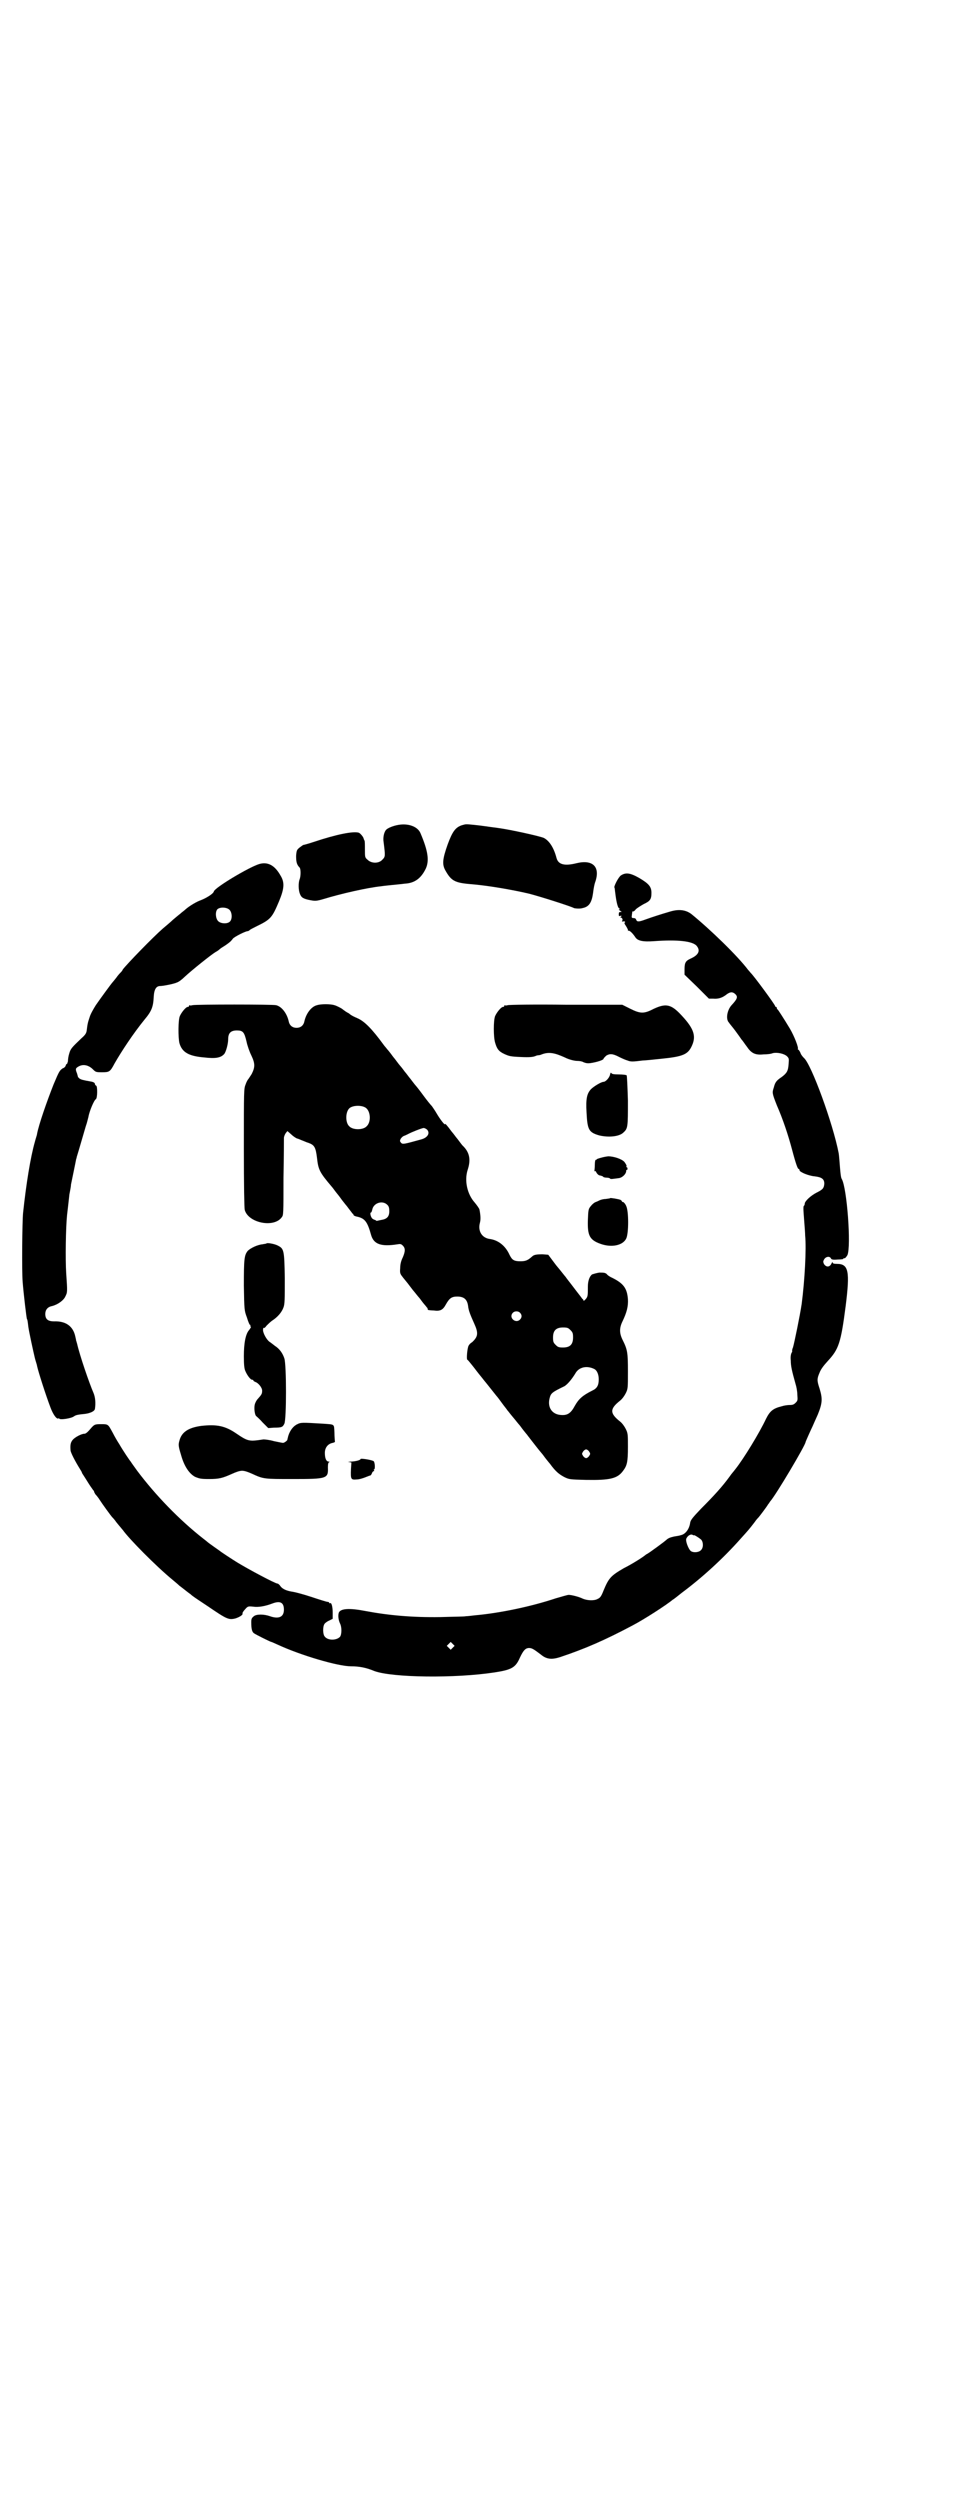 <?xml version="1.0" standalone="no"?>
<!DOCTYPE svg PUBLIC "-//W3C//DTD SVG 20010904//EN"
 "http://www.w3.org/TR/2001/REC-SVG-20010904/DTD/svg10.dtd">
<svg version="1.0" xmlns="http://www.w3.org/2000/svg"
 width="1100pt" height="2870pt" viewBox="0 0 1100 2870"
 preserveAspectRatio="xMidYMid meet">
<g transform="translate(0,2870) scale(0.5,-0.5)"
fill="#000000" stroke="none">
<path d="M915 3846 c-12 -2 -24 -7 -28 -11 -5 -5 -8 -18 -6 -29 4 -32 4 -33
-3 -40 -8 -9 -25 -9 -34 0 -6 5 -6 6 -6 24 0 9 0 19 -1 20 -1 2 -2 4 -2 5 -1
4 -8 12 -11 13 -13 4 -52 -4 -103 -21 -12 -4 -23 -7 -24 -7 -1 0 -5 -3 -9 -6
-6 -5 -7 -6 -8 -19 0 -13 1 -20 8 -27 3 -3 3 -20 0 -27 -3 -8 -3 -25 1 -34 3
-8 8 -11 24 -14 11 -2 14 -2 31 3 39 12 101 26 131 29 6 1 17 2 26 3 9 1 22 2
28 3 23 1 38 12 49 35 8 18 5 40 -12 80 -6 16 -28 24 -51 20z"/>
<path d="M1060 3845 c-14 -5 -21 -14 -32 -44 -12 -34 -13 -46 -5 -60 13 -23
21 -28 57 -31 39 -3 97 -13 135 -22 27 -7 96 -29 103 -33 2 -1 15 -2 20 0 15
3 21 13 24 35 1 9 3 20 5 25 12 35 -6 52 -43 43 -28 -7 -42 -3 -46 12 -6 23
-16 39 -29 46 -9 4 -76 19 -106 23 -24 3 -34 5 -54 7 -21 2 -18 2 -29 -1z"/>
<path d="M595 3756 c-23 -7 -102 -54 -104 -63 -1 -5 -17 -15 -30 -20 -9 -3
-26 -13 -35 -21 -3 -3 -9 -7 -12 -10 -4 -3 -11 -9 -17 -14 -5 -5 -16 -14 -23
-20 -24 -21 -82 -81 -92 -94 -1 -3 -4 -6 -5 -7 -1 -1 -6 -6 -10 -12 -4 -5 -8
-10 -9 -11 -2 -2 -27 -36 -38 -52 -5 -8 -12 -20 -14 -27 -4 -12 -5 -15 -7 -32
-1 -6 -4 -10 -12 -17 -22 -21 -25 -24 -28 -35 -2 -6 -3 -14 -3 -18 -1 -3 -2
-6 -2 -6 -1 1 -2 -1 -3 -3 0 -2 -3 -6 -7 -7 -7 -5 -8 -6 -21 -37 -15 -38 -34
-92 -38 -114 0 -2 -3 -10 -5 -18 -10 -35 -20 -97 -27 -163 -2 -20 -3 -134 -1
-158 2 -26 9 -86 10 -86 1 0 2 -8 3 -17 2 -14 11 -55 15 -72 2 -8 5 -16 5 -18
3 -14 20 -67 31 -96 6 -16 14 -27 18 -25 1 1 2 0 2 0 0 -4 28 0 34 5 4 3 10 4
20 5 15 1 27 6 28 12 2 13 1 26 -3 36 -10 23 -32 87 -38 114 -1 2 -1 5 -2 6 0
1 -1 6 -2 10 -5 24 -22 36 -49 35 -14 0 -20 5 -20 17 0 9 5 16 15 18 13 3 27
13 31 22 5 10 5 10 2 54 -2 31 -1 104 2 133 2 18 3 25 5 44 0 2 1 7 2 12 1 5
2 11 2 14 1 5 11 53 12 59 1 1 1 5 2 7 1 3 4 13 20 68 3 8 5 18 6 21 2 13 13
39 17 41 4 2 4 30 1 31 -2 1 -3 3 -3 4 0 3 -4 5 -11 6 -17 3 -21 4 -25 7 -2 2
-4 4 -3 4 0 0 -1 3 -2 7 -4 10 -4 12 3 16 10 6 22 4 32 -5 8 -8 8 -8 23 -8 16
0 18 1 28 20 16 28 43 69 69 101 16 19 20 29 21 52 1 18 6 25 15 25 7 0 32 5
38 8 4 1 12 7 18 13 16 15 61 51 71 57 4 2 8 5 10 7 1 1 7 5 12 8 6 4 11 8 12
9 1 1 4 4 6 7 5 5 29 17 34 17 1 0 3 1 4 2 0 1 8 5 16 9 33 16 36 20 52 58 12
29 13 43 3 59 -13 23 -29 32 -49 26z m-68 -105 c6 -6 7 -21 1 -27 -6 -6 -21
-5 -27 1 -6 6 -7 21 -2 27 6 6 22 5 28 -1z"/>
<path d="M1426 3730 c-6 -4 -17 -26 -15 -28 1 -1 1 -7 2 -13 2 -17 5 -31 8
-34 3 -2 3 -3 1 -3 -2 0 -1 -1 2 -3 4 -3 5 -3 1 -3 -3 0 -4 -1 -4 -5 0 -4 0
-5 3 -4 4 1 4 0 2 -2 -2 -2 -2 -3 -1 -2 3 1 6 -4 4 -7 -1 -1 -1 -2 0 -2 5 1 8
0 6 -2 -2 -1 -1 -3 3 -9 3 -5 5 -9 4 -10 0 -1 0 -1 1 0 3 1 10 -6 16 -15 5 -8
17 -11 43 -9 55 4 89 0 98 -11 9 -11 4 -21 -14 -29 -11 -5 -14 -9 -14 -24 l0
-13 28 -27 28 -28 10 0 c12 -1 21 2 31 10 8 6 14 6 20 0 6 -6 4 -11 -9 -25
-10 -11 -14 -32 -6 -40 1 -2 8 -10 14 -18 6 -8 13 -18 15 -21 3 -3 8 -11 12
-16 10 -15 19 -20 38 -18 8 0 18 1 22 3 10 2 25 -1 32 -7 5 -5 5 -6 4 -18 -1
-16 -4 -21 -16 -30 -12 -8 -15 -12 -18 -24 -4 -12 -4 -13 7 -41 14 -32 26 -68
35 -102 9 -34 13 -44 15 -44 1 0 2 -1 2 -3 0 -4 21 -13 35 -14 16 -2 22 -6 22
-17 -1 -10 -3 -13 -17 -20 -14 -7 -28 -20 -28 -26 0 -2 -1 -4 -2 -5 -1 0 -1
-4 -1 -7 0 -4 1 -17 2 -30 1 -13 2 -26 2 -31 3 -31 -1 -103 -8 -157 -4 -27
-17 -90 -20 -100 -2 -4 -2 -8 -2 -8 1 0 0 -2 -1 -4 -2 -3 -3 -11 -2 -18 0 -12
2 -22 11 -54 2 -6 4 -17 4 -24 1 -13 1 -14 -4 -19 -4 -4 -7 -5 -13 -5 -5 0
-13 -1 -19 -3 -20 -5 -27 -11 -36 -29 -15 -32 -51 -91 -70 -115 -6 -8 -7 -8
-14 -18 -16 -22 -35 -43 -65 -73 -19 -20 -24 -26 -25 -32 -2 -15 -11 -27 -22
-29 -2 -1 -9 -2 -15 -3 -9 -2 -14 -4 -18 -8 -1 -1 -10 -8 -21 -16 -11 -8 -22
-16 -25 -17 -8 -7 -34 -23 -52 -32 -29 -17 -34 -22 -46 -51 -5 -13 -8 -17 -13
-19 -8 -5 -24 -4 -34 0 -10 5 -27 9 -33 9 -3 0 -16 -4 -30 -8 -57 -19 -129
-34 -186 -39 -8 -1 -17 -2 -20 -2 -3 -1 -29 -1 -59 -2 -64 -1 -119 4 -172 14
-36 7 -57 6 -61 -4 -2 -6 -1 -17 3 -25 4 -8 4 -24 0 -30 -8 -9 -28 -9 -35 0
-5 5 -5 23 -1 29 1 2 6 6 11 8 l8 4 0 14 c0 15 -3 24 -6 22 -1 -1 -2 0 -2 1 0
1 -2 2 -4 2 -2 0 -18 5 -36 11 -18 6 -37 11 -43 12 -14 2 -24 6 -29 13 -2 3
-5 6 -7 6 -5 0 -67 33 -93 49 -13 8 -37 24 -38 25 -1 1 -7 5 -14 10 -7 5 -14
10 -15 11 -1 1 -6 5 -10 8 -55 43 -110 100 -152 156 -7 10 -14 19 -14 20 -3 3
-19 27 -27 41 -4 6 -11 18 -15 26 -11 20 -10 20 -27 20 -14 0 -15 -1 -21 -7
-10 -12 -14 -15 -17 -15 -7 0 -22 -8 -27 -14 -5 -6 -6 -12 -5 -24 0 -5 11 -26
21 -42 3 -5 5 -8 5 -9 0 -1 2 -4 4 -7 2 -3 7 -11 12 -19 5 -8 10 -14 10 -15 1
0 2 -1 2 -3 0 -1 2 -4 3 -6 2 -2 7 -8 10 -13 5 -8 26 -37 29 -40 1 -1 5 -5 9
-11 4 -5 9 -11 10 -12 1 -1 3 -4 5 -6 14 -20 76 -83 115 -115 6 -5 12 -10 15
-13 3 -2 9 -7 13 -10 4 -3 10 -8 12 -9 5 -5 13 -10 40 -28 44 -30 48 -32 64
-28 9 3 17 8 16 11 -1 1 2 6 6 10 6 7 7 7 18 6 12 -2 28 1 44 7 18 7 27 3 27
-14 0 -17 -12 -22 -32 -15 -14 5 -31 5 -37 0 -5 -4 -6 -6 -6 -14 0 -16 2 -22
6 -25 4 -3 38 -20 40 -20 1 0 7 -3 14 -6 54 -25 139 -50 169 -50 19 0 35 -3
54 -11 41 -15 185 -17 276 -3 39 6 48 11 58 34 8 17 13 22 21 22 6 0 10 -2 27
-15 13 -11 25 -12 44 -6 57 19 103 39 167 73 25 13 78 47 92 59 1 0 11 8 21
16 47 35 95 79 134 123 18 20 20 22 33 39 4 6 8 10 9 11 1 1 18 23 22 30 2 2
4 6 5 7 12 13 81 129 81 136 0 1 13 30 16 36 1 2 6 14 12 27 11 27 11 37 4 60
-6 18 -6 22 0 36 3 8 9 16 19 27 25 27 30 41 41 126 10 80 7 97 -20 97 -8 0
-10 1 -10 4 0 1 -1 0 -3 -4 -4 -8 -12 -8 -17 0 -2 5 -2 6 1 11 4 6 12 7 15 2
1 -3 4 -4 16 -3 8 0 14 1 13 2 -1 1 0 1 2 1 1 -1 4 2 7 7 9 20 -1 155 -13 175
-2 3 -3 14 -4 26 -1 12 -2 27 -3 33 -13 68 -63 205 -80 219 -3 3 -7 8 -8 12
-2 4 -4 7 -5 7 -1 0 -1 1 -1 1 3 2 -8 30 -18 47 -15 25 -27 43 -28 44 -1 0 -2
2 -2 3 0 2 -1 3 -2 3 -1 0 -2 1 -2 2 0 3 -50 71 -56 76 -1 1 -3 4 -6 7 -24 32
-87 93 -130 128 -13 10 -29 12 -49 6 -24 -7 -42 -13 -56 -18 -16 -6 -20 -6
-22 -1 -1 3 -3 4 -6 4 -4 0 -5 1 -4 6 0 3 1 6 1 8 0 1 1 2 2 1 1 0 4 2 6 5 3
3 11 8 18 12 15 7 18 11 18 26 0 14 -6 21 -28 34 -21 12 -31 13 -42 6z m168
-1515 c0 1 10 -5 16 -10 5 -5 6 -18 0 -24 -5 -6 -20 -7 -25 -1 -5 6 -11 22 -9
27 3 7 10 11 14 9 2 -1 4 -2 4 -1z m-554 -258 l-5 -5 -4 4 -5 5 4 4 5 5 4 -4
5 -5 -4 -4z"/>
<path d="M442 3432 c-3 -1 -6 -1 -7 0 0 0 -1 0 -1 -2 0 -1 -1 -2 -3 -2 -4 0
-14 -12 -18 -21 -4 -9 -4 -49 -1 -62 6 -21 21 -30 57 -33 26 -3 38 -1 46 8 4
5 9 23 9 34 0 14 6 20 20 20 14 0 17 -4 22 -25 2 -10 7 -24 11 -32 9 -19 9
-27 1 -43 -4 -6 -7 -11 -8 -12 -1 -1 -4 -6 -6 -12 -4 -10 -4 -13 -4 -146 0
-87 1 -138 2 -142 8 -30 67 -42 85 -17 4 5 4 7 4 91 1 47 1 88 1 91 0 3 2 8 4
11 l4 5 8 -7 c4 -4 11 -9 14 -10 4 -1 10 -4 13 -5 3 -1 9 -4 13 -5 14 -5 17
-10 20 -35 3 -27 6 -33 34 -66 2 -2 6 -8 10 -13 9 -11 10 -13 13 -17 1 -1 6
-8 12 -15 5 -7 11 -14 12 -16 2 -1 3 -3 3 -4 0 -1 4 -3 10 -4 16 -4 22 -12 30
-41 6 -22 23 -28 61 -22 6 1 8 1 12 -3 6 -6 6 -13 0 -27 -4 -8 -6 -16 -6 -25
-1 -12 0 -13 7 -22 9 -11 10 -12 22 -28 6 -7 12 -15 14 -17 2 -2 6 -8 10 -13
4 -5 8 -9 8 -10 1 0 2 -2 2 -3 0 -2 1 -3 2 -3 0 0 6 -1 12 -1 15 -2 21 1 28
14 8 14 13 18 26 18 16 0 23 -7 25 -22 1 -10 5 -20 14 -40 10 -22 9 -30 -5
-43 -4 -2 -7 -6 -8 -8 -3 -6 -5 -30 -3 -32 1 0 5 -5 9 -10 9 -11 10 -13 18
-23 4 -5 9 -11 12 -15 6 -7 23 -29 28 -35 2 -2 8 -10 13 -17 5 -7 11 -14 12
-16 2 -2 7 -9 13 -16 6 -7 12 -15 14 -17 2 -2 6 -8 10 -13 4 -5 8 -10 9 -11 1
-2 4 -5 6 -8 4 -5 20 -26 27 -34 2 -2 6 -8 10 -13 4 -5 8 -10 9 -11 13 -18 21
-24 32 -30 12 -6 13 -6 50 -7 56 -1 73 3 86 21 9 12 11 20 11 55 0 28 0 31 -5
41 -3 6 -8 13 -13 17 -24 19 -24 29 0 48 5 4 10 11 13 17 5 10 5 12 5 50 0 43
-1 50 -12 72 -8 16 -8 28 0 44 9 19 13 33 12 50 -2 25 -10 36 -36 49 -5 2 -11
6 -13 9 -4 3 -7 3 -17 3 -6 -1 -13 -3 -16 -4 -6 -4 -10 -15 -10 -28 0 -21 0
-23 -5 -29 -3 -3 -5 -5 -5 -3 0 1 -1 3 -3 4 -1 2 -10 13 -19 25 -9 12 -18 23
-19 25 -2 2 -11 14 -22 27 l-18 24 -13 1 c-14 0 -20 -1 -24 -5 -10 -9 -15 -11
-27 -11 -15 0 -19 3 -25 15 -9 20 -25 33 -44 36 -19 2 -29 18 -24 37 2 7 2 16
-1 31 -1 3 -6 10 -11 16 -17 19 -24 50 -16 75 8 24 4 41 -12 56 -1 1 -4 5 -7
9 -3 4 -6 8 -7 9 -1 1 -5 7 -11 14 -11 15 -15 19 -15 17 0 -4 -12 12 -19 24
-4 7 -9 14 -11 17 -3 3 -12 14 -20 25 -8 11 -16 21 -17 22 -1 1 -5 6 -8 10 -3
4 -6 8 -7 9 -1 1 -5 7 -11 14 -5 7 -10 13 -11 14 -1 1 -4 5 -7 9 -3 4 -6 8 -7
9 -1 1 -3 4 -6 8 -3 4 -7 9 -9 11 -2 3 -6 7 -8 10 -27 37 -44 54 -60 61 -7 3
-13 6 -14 7 -1 0 -4 3 -7 5 -3 1 -10 6 -15 10 -5 3 -13 7 -17 8 -9 3 -31 3
-40 0 -13 -3 -25 -19 -29 -37 -2 -10 -9 -15 -18 -15 -9 0 -16 5 -18 15 -4 18
-16 34 -29 37 -8 2 -184 2 -192 0z m397 -235 c12 -7 14 -33 3 -43 -8 -9 -32
-9 -40 0 -9 8 -9 32 0 41 7 7 27 8 37 2z m142 -51 c7 -8 1 -18 -13 -22 -40
-11 -43 -12 -47 -8 -3 4 -3 4 -1 9 2 3 5 6 8 7 3 1 7 3 9 4 7 4 32 14 36 14 2
0 6 -2 8 -4z m-91 -173 c3 -3 4 -7 4 -14 0 -12 -5 -18 -18 -20 -5 -1 -9 -2
-10 -2 0 -1 -2 0 -3 1 -2 1 -3 2 -3 1 0 0 -2 1 -5 3 -4 4 -6 14 -3 14 1 0 2 3
3 7 3 15 24 22 35 10z m304 -247 c5 -5 5 -11 0 -16 -10 -10 -27 5 -16 16 4 4
12 4 16 0z m116 -40 c5 -5 6 -7 6 -17 0 -16 -7 -23 -23 -23 -10 0 -12 1 -17 6
-5 5 -6 7 -6 17 0 16 7 23 23 23 10 0 12 -1 17 -6z m54 -89 c7 -3 11 -13 11
-24 0 -14 -4 -21 -15 -26 -22 -11 -31 -19 -40 -35 -9 -17 -17 -22 -31 -21 -21
1 -32 17 -27 38 3 12 5 14 34 28 7 4 17 16 25 29 8 15 26 19 43 11z m-11 -190
c3 -5 3 -5 0 -10 -2 -3 -5 -5 -7 -5 -2 0 -5 2 -7 5 -3 5 -3 5 0 10 2 3 5 5 7
5 2 0 5 -2 7 -5z"/>
<path d="M1166 3432 c-3 -1 -6 -1 -7 0 0 0 -1 0 -1 -2 0 -1 -1 -2 -3 -2 -4 0
-14 -12 -18 -21 -4 -10 -4 -48 0 -61 4 -14 8 -20 21 -26 11 -5 14 -6 38 -7 20
-1 28 0 33 2 4 2 7 2 7 2 0 0 4 0 8 2 16 6 29 4 53 -7 10 -5 22 -8 29 -8 5 0
11 -1 14 -3 5 -2 9 -3 16 -2 14 2 30 7 30 10 0 1 3 4 6 7 8 5 15 5 30 -3 6 -3
15 -7 19 -8 7 -3 12 -3 35 0 5 0 24 2 43 4 50 5 61 10 70 30 11 24 3 42 -29
75 -20 20 -32 22 -58 10 -23 -12 -31 -12 -55 0 l-18 9 -129 0 c-71 1 -131 0
-134 -1z"/>
<path d="M1401 3273 c-1 -7 -10 -17 -15 -17 -5 0 -22 -10 -29 -17 -9 -10 -12
-21 -10 -54 2 -39 5 -45 29 -52 21 -5 45 -3 55 6 11 10 11 12 11 74 -1 31 -2
57 -3 58 -1 1 -9 2 -18 2 -12 0 -16 1 -17 3 -1 2 -2 1 -3 -3z"/>
<path d="M1397 3085 c-11 -1 -27 -6 -27 -7 0 -1 -1 -2 -2 -1 -1 0 -2 -5 -2
-11 0 -7 -1 -14 -1 -15 -1 -1 -1 -1 1 0 1 1 3 -1 4 -4 2 -3 5 -6 8 -6 4 -1 7
-2 7 -3 1 -1 4 -2 8 -2 4 0 7 -1 8 -2 1 -2 5 -1 21 1 9 2 17 11 16 18 0 0 1 1
2 1 1 0 1 1 1 3 0 2 -1 3 -2 3 -1 0 -1 1 0 3 0 1 -2 5 -5 9 -6 7 -25 13 -37
13z"/>
<path d="M1401 2989 c0 -1 -5 -1 -10 -2 -6 0 -12 -2 -14 -3 -2 -1 -6 -3 -9 -4
-3 -1 -8 -5 -11 -9 -6 -7 -6 -9 -7 -33 -1 -35 4 -45 29 -54 25 -9 51 -4 59 12
6 12 6 63 0 75 -2 5 -6 9 -7 9 -2 0 -3 1 -3 2 0 1 -2 2 -3 3 -5 2 -23 5 -24 4z"/>
<path d="M612 2885 c-1 -1 -5 -1 -9 -2 -12 -1 -28 -9 -34 -15 -8 -10 -9 -18
-9 -80 1 -56 1 -57 7 -73 3 -10 6 -17 7 -17 1 0 2 -1 1 -2 -1 -1 0 -2 1 -2 1
-1 -1 -4 -4 -8 -8 -9 -12 -30 -12 -60 0 -19 1 -28 3 -33 4 -10 12 -21 16 -21
2 0 3 -1 3 -2 0 -1 2 -2 4 -3 7 -2 16 -13 16 -20 0 -7 -1 -9 -10 -19 -3 -3 -6
-9 -7 -13 -2 -9 0 -25 4 -27 1 -1 8 -7 14 -14 l13 -13 13 1 c18 0 20 1 24 9 5
10 5 135 0 150 -4 12 -11 22 -22 29 -4 3 -10 8 -12 9 -7 5 -15 20 -15 27 0 4
1 6 2 5 1 -1 4 2 6 5 3 3 8 8 12 11 14 9 23 20 27 31 3 8 3 18 3 67 -1 65 -2
68 -16 75 -7 4 -25 7 -26 5z"/>
<path d="M683 2470 c-9 -4 -17 -14 -21 -27 -1 -4 -2 -8 -2 -8 1 -2 -7 -8 -10
-8 -2 0 -11 2 -21 4 -10 3 -21 4 -24 4 -33 -5 -35 -5 -63 14 -25 17 -44 21
-80 17 -29 -4 -45 -14 -50 -34 -3 -10 -2 -14 5 -37 7 -23 18 -39 31 -46 10 -4
13 -5 32 -5 23 0 31 2 53 12 9 4 17 7 23 7 6 0 14 -3 23 -7 26 -12 27 -12 93
-12 80 0 82 1 81 27 0 8 1 11 3 12 2 0 1 1 -1 1 -6 0 -9 8 -9 20 0 12 7 21 18
23 4 1 6 2 5 4 0 2 -1 10 -1 20 -1 20 1 18 -25 20 -50 3 -52 3 -60 -1z"/>
<path d="M828 2390 c0 -3 -14 -6 -24 -6 -6 -1 -7 -1 -3 -1 l6 -1 -1 -15 c-1
-24 0 -25 13 -24 6 0 15 3 20 5 5 2 10 4 11 4 1 0 3 2 4 5 1 3 3 5 4 5 1 0 2
1 1 2 -1 1 -1 2 0 2 3 0 2 17 -1 19 -4 3 -30 7 -30 5z"/>
</g>
</svg>
